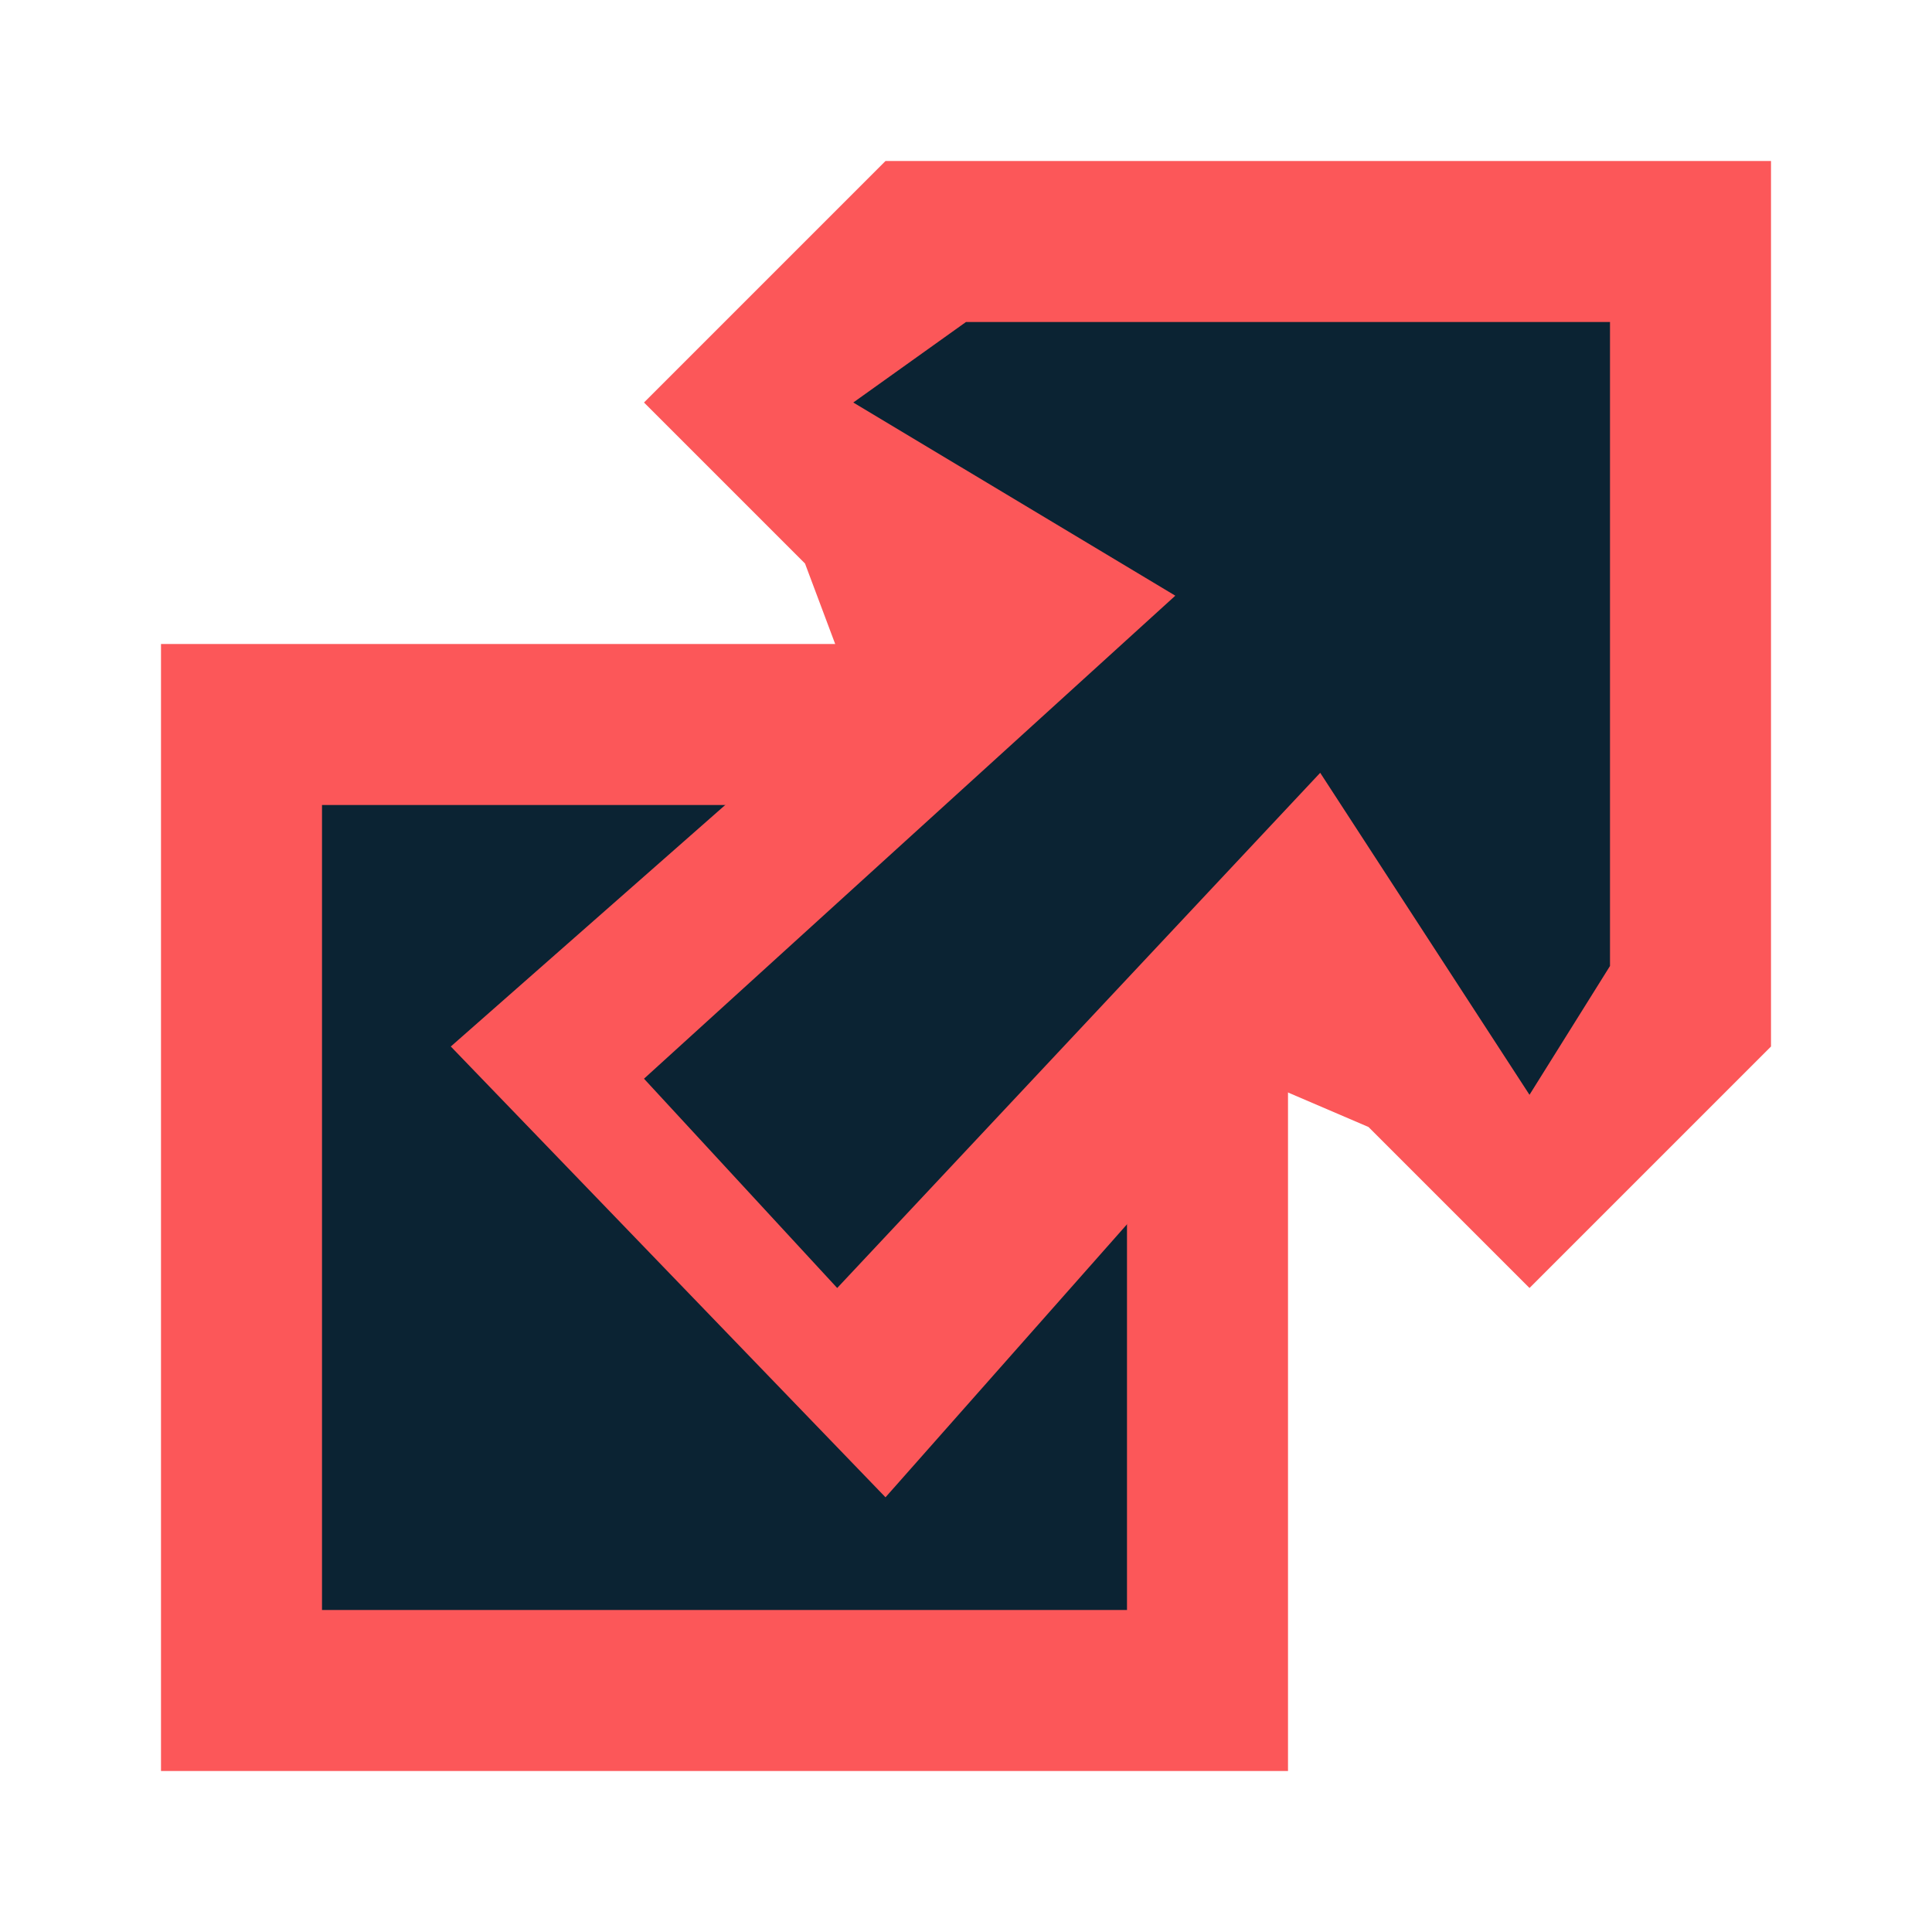   <svg xmlns="http://www.w3.org/2000/svg" width="12" height="12" version="1">
          <path fill="#0B2333" stroke="#fc5759" d="M1.5 4.5h6v6h-6z"/>
          <path fill="#fc5759" fill-rule="evenodd" d="M4 2.5l1 1 .3.8-2.5 2.2 2.7 2.8 2.3-2.6.7.3 1 1L11 6.5V1H5.5L4 2.5z"/>
          <path fill="#0B2333" fill-rule="evenodd" d="M6 2h4v4l-.5.8-1.3-2-3 3.2L4 6.7l3.3-3-2-1.2L6 2z"/>
        </svg>